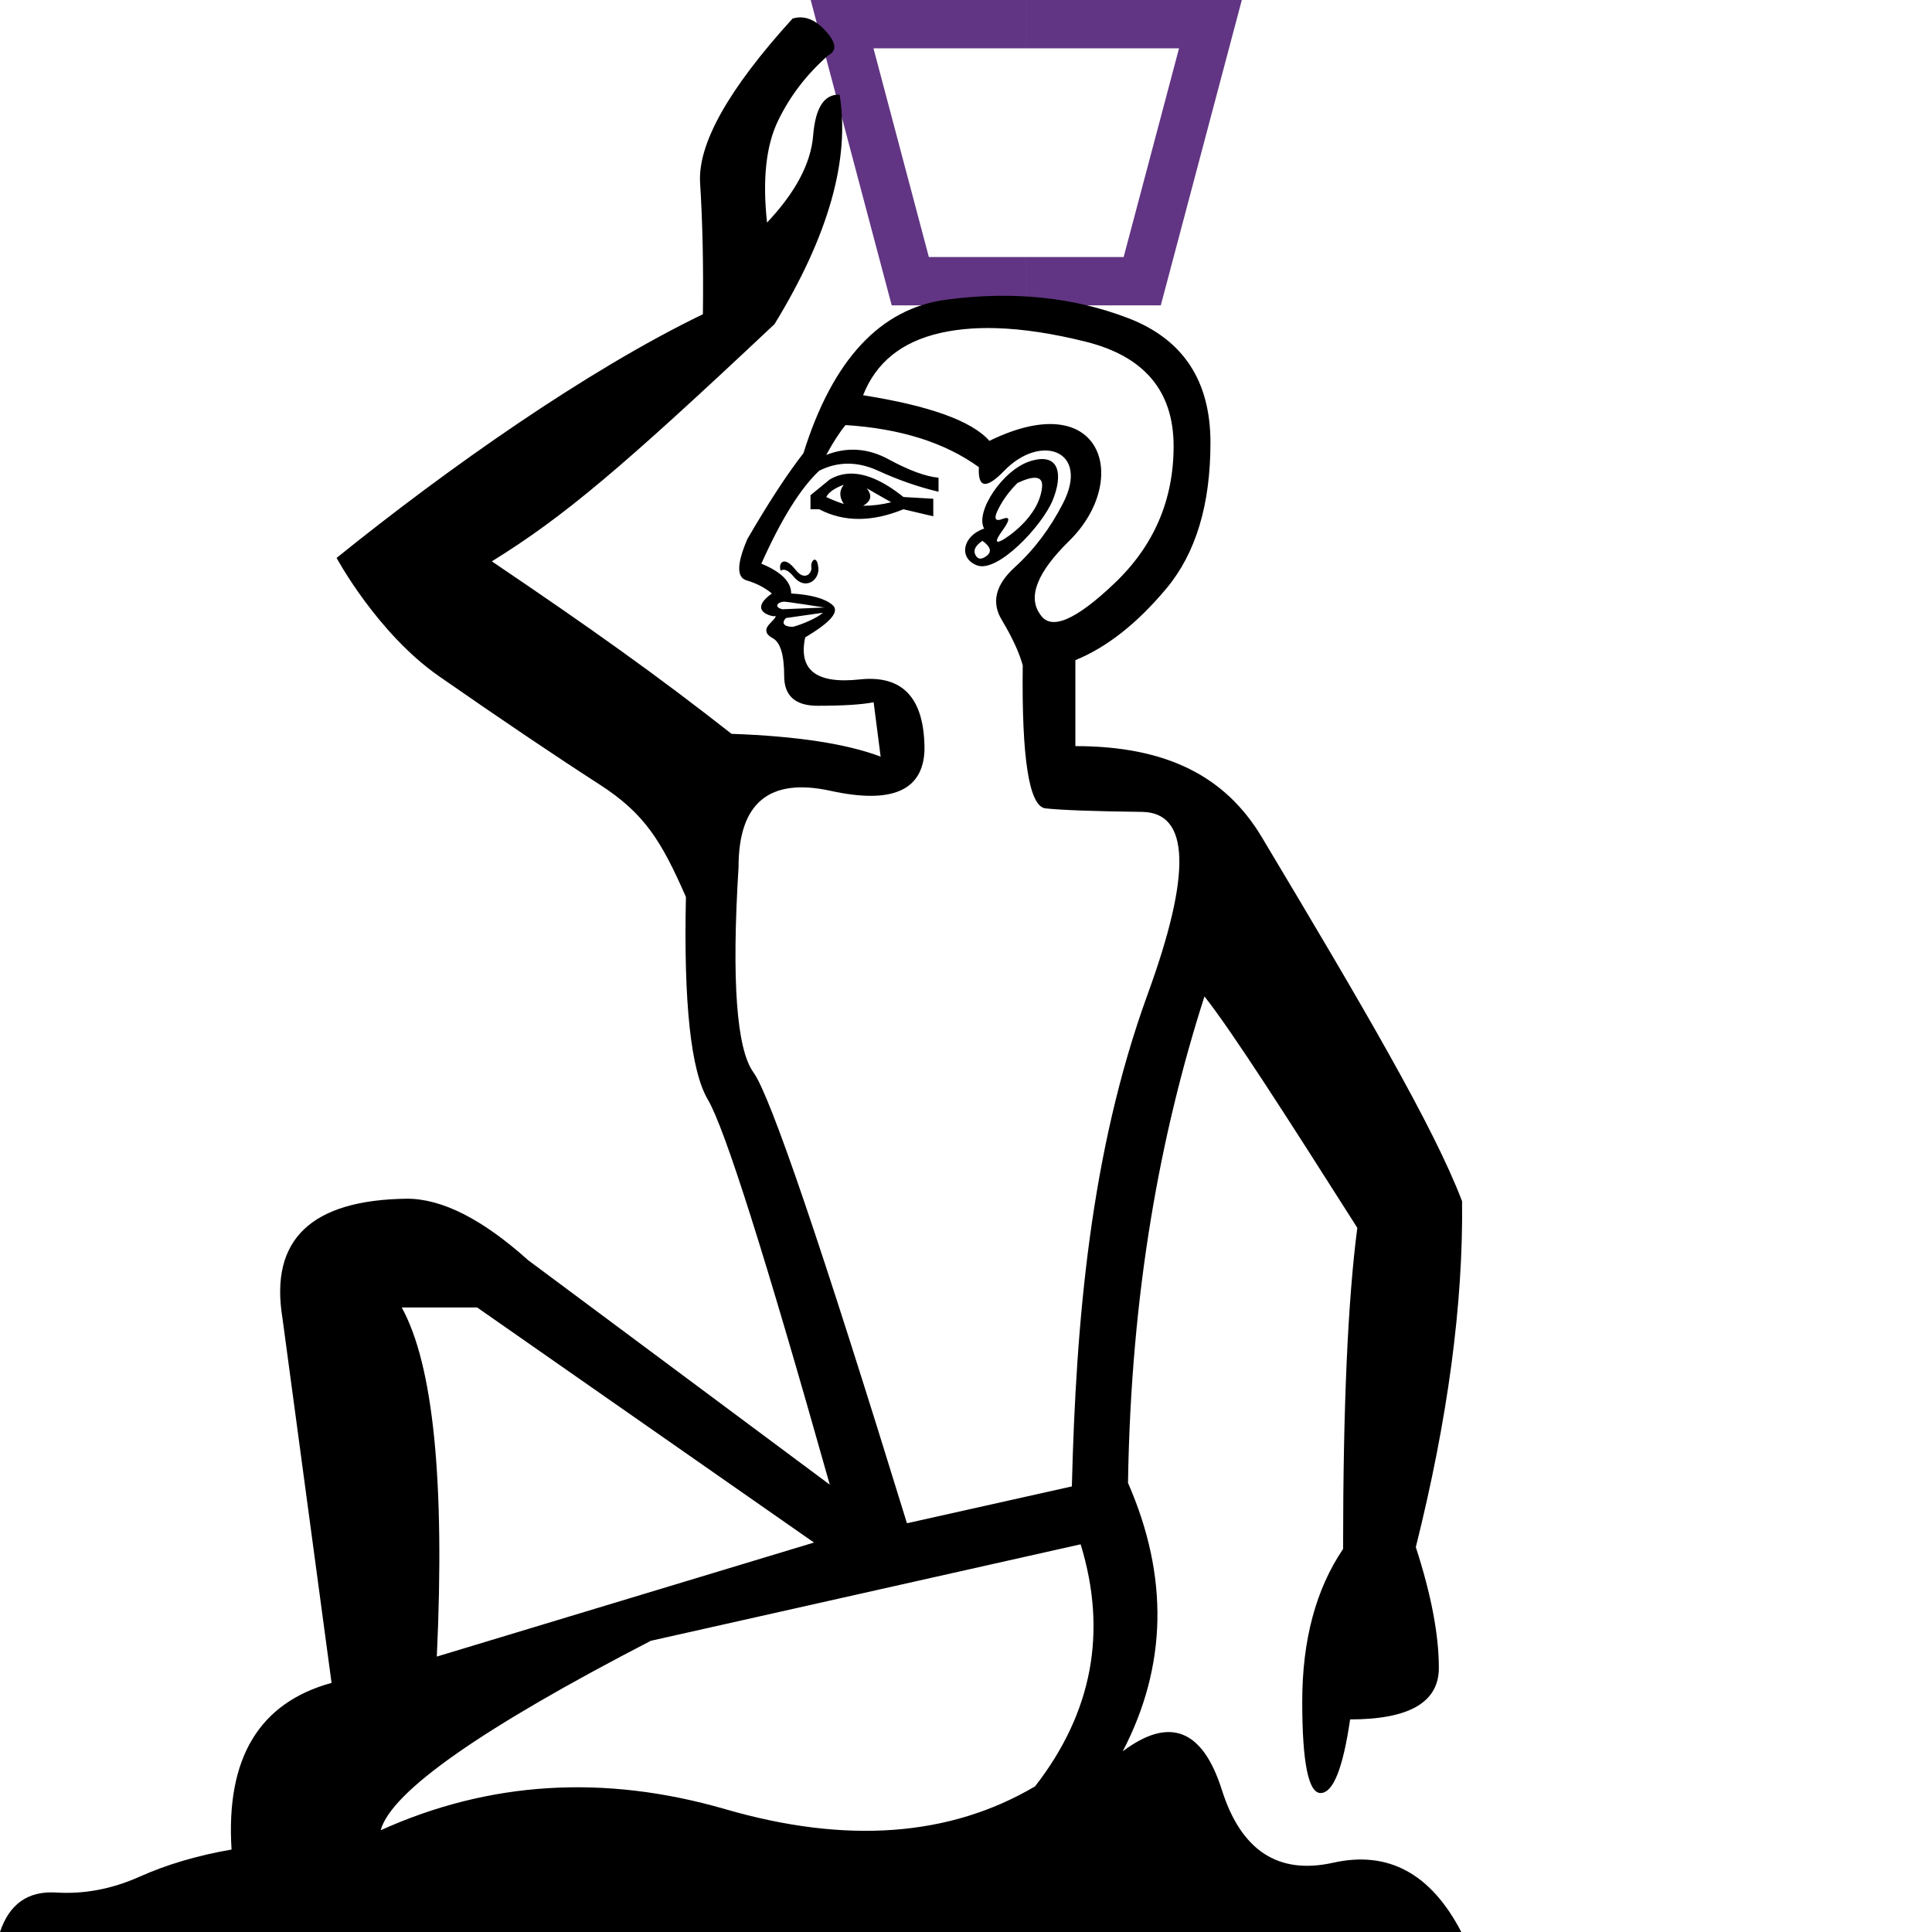 <?xml version="1.0" encoding="UTF-8" standalone="no"?>
<svg
   width="1000"
   height="1000"
   version="1.1"
   id="svg1"
   sodipodi:docname="1300B.svg"
   inkscape:version="1.4.2 (f4327f4, 2025-05-13)"
   xmlns:inkscape="http://www.inkscape.org/namespaces/inkscape"
   xmlns:sodipodi="http://sodipodi.sourceforge.net/DTD/sodipodi-0.dtd"
   xmlns:xlink="http://www.w3.org/1999/xlink"
   xmlns="http://www.w3.org/2000/svg"
   xmlns:svg="http://www.w3.org/2000/svg">
  <defs
     id="defs1" />
  <sodipodi:namedview
     id="namedview1"
     pagecolor="#ffffff"
     bordercolor="#666666"
     borderopacity="1.0"
     inkscape:showpageshadow="2"
     inkscape:pageopacity="0.0"
     inkscape:pagecheckerboard="0"
     inkscape:deskcolor="#d1d1d1"
     inkscape:zoom="3.0199999"
     inkscape:cx="472.35101"
     inkscape:cy="230.62915"
     inkscape:window-width="1680"
     inkscape:window-height="998"
     inkscape:window-x="-8"
     inkscape:window-y="-8"
     inkscape:window-maximized="1"
     inkscape:current-layer="svg1"
     showguides="true">
    <sodipodi:guide
       position="531.188,993.366"
       orientation="1,0"
       id="guide1"
       inkscape:locked="false" />
  </sodipodi:namedview>
  <path
     style="fill:none;stroke:#613583;stroke-width:25;stroke-linecap:butt;stroke-linejoin:miter;stroke-dasharray:none;stroke-opacity:1"
     d="M 531.188,145.553 H 471.163 L 435.859,12.5 h 95.329"
     id="path4"
     sodipodi:nodetypes="cccc" />
  <use
     x="0"
     y="0"
     xlink:href="#path4"
     id="use5"
     transform="matrix(-1,0,0,1,1062.376,0)" />
  <path
     id="path1"
     style="fill:#000000;stroke:none;stroke-width:1"
     d="m 414.586,8.992 c -1.45,-0.033 -2.911,0.182 -4.383,0.646 -33.176,36.489 -49.119,64.863 -47.83,85.121 1.289,20.258 1.771,42.888 1.445,67.889 -60.166,29.072 -132.141,79.767 -189.592,126.125 0,0 20.923,38.93 53.088,61.303 32.165,22.373 59.85,41.039 83.055,56 23.204,14.961 31.952,29.139 44.664,58.195 -1.211,55.086 2.572,90.046 11.35,104.877 8.777,14.831 29.814,81.267 63.107,199.309 L 273.312,652.23 c -23.608,-21.187 -44.494,-31.779 -62.654,-31.779 -49.638,0.605 -71.128,21.186 -64.469,61.744 l 25.426,188.867 c -37.531,10.291 -54.785,39.045 -51.758,86.262 -17.555,3.027 -33.444,7.718 -47.67,14.074 -14.226,6.356 -28.603,9.08 -43.131,8.172 C 14.528,978.662 4.843,985.472 0,1000 h 756.375 c -15.739,-30.267 -37.834,-42.223 -66.285,-35.867 -28.451,6.356 -47.67,-6.204 -57.658,-37.682 -9.988,-31.478 -27.089,-38.137 -51.303,-19.977 23.003,-44.19 23.91,-90.498 2.723,-138.926 1.526,-99.195 16.78,-180.603 39.571,-251.806 14.221,17.989 41.763,60.99 79.121,119.782 -4.899,37.358 -7.361,92.718 -7.361,166.209 -14.086,20.822 -21.148,47.16 -21.148,79.006 0,31.846 3.259,47.636 9.689,47.33 6.43,-0.305 11.419,-12.996 15.094,-38.105 30.621,0 45.93,-8.886 45.93,-26.646 0,-17.148 -3.962,-38.019 -11.924,-62.516 16.535,-66.142 24.556,-125.786 23.943,-179.066 -14.703,-38.583 -51.309,-100.928 -103.642,-188.395 -18.627,-31.133 -48.69,-47.158 -96.513,-47.158 v -44.494 c 16.344,-6.659 32.083,-19.068 47.217,-37.229 15.134,-18.16 22.701,-43.28 22.701,-75.363 0,-32.083 -14.227,-53.575 -42.678,-64.471 -28.451,-10.896 -59.777,-14.073 -93.979,-9.533 -34.202,4.54 -58.87,31.024 -74.004,79.451 -8.475,10.896 -18.159,25.727 -29.055,44.492 -5.448,12.712 -5.6,19.825 -0.455,21.338 5.145,1.513 9.534,3.784 13.166,6.811 -10.607,7.576 -3.666,11.042 0.908,11.805 1.816,-0.605 1.21,0.606 -1.816,3.633 -3.027,3.027 -2.571,5.598 1.363,7.717 3.935,2.119 5.902,8.627 5.902,19.523 0,10.291 5.75,15.436 17.252,15.436 13.318,0 23.003,-0.606 29.057,-1.816 l 3.631,28.148 c -17.555,-6.659 -43.283,-10.594 -77.182,-11.805 -38.819,-30.474 -72.985,-54.758 -124.059,-89.275 37.344,-23.108 67.335,-48.452 146.324,-122.803 27.916,-45.659 39.142,-85.24 33.672,-118.744 -7.954,-0.353 -12.517,6.688 -13.688,21.125 -1.17,14.437 -9.128,29.458 -23.871,45.066 -2.421,-22.266 -0.524,-39.826 5.689,-52.68 6.214,-12.854 14.88,-24.147 26,-33.881 4.618,-2.329 4.159,-6.542 -1.375,-12.639 -4.151,-4.572 -8.399,-6.906 -12.748,-7.004 z M 515.869,169.863 c 13.769,0.426 29.166,2.767 46.191,7.023 30.267,7.567 45.4,25.574 45.4,54.025 0,27.846 -10.139,51.455 -30.418,70.826 -20.279,19.371 -33.144,24.819 -38.592,16.344 -6.659,-9.08 -1.664,-21.792 14.982,-38.137 31.876,-31.296 17.568,-80.543 -41.314,-51.756 -9.08,-10.291 -30.872,-18.161 -65.377,-23.609 6.659,-16.95 19.977,-27.694 39.953,-32.234 4.994,-1.135 10.31,-1.891 15.947,-2.27 4.228,-0.284 8.637,-0.355 13.227,-0.213 z m -78.207,50.152 c 28.451,1.816 51.455,9.081 69.01,21.793 -0.605,10.896 3.783,11.502 13.166,1.816 18.912,-19.522 44.365,-10.461 30.418,16.799 -6.659,13.015 -14.983,24.062 -24.971,33.143 -9.988,9.08 -12.259,18.16 -6.811,27.24 5.448,9.08 9.08,16.949 10.896,23.607 -0.605,48.427 3.33,73.096 11.805,74.004 8.475,0.908 25.122,1.514 49.941,1.816 24.819,0.303 25.726,31.931 2.723,94.887 -29.403,81.078 -36.912,168.655 -39.043,254.244 l -85.354,19.068 c -44.19,-143.466 -70.674,-221.253 -79.451,-233.359 -8.777,-12.107 -11.351,-47.52 -7.719,-106.238 0,-33.294 15.889,-46.459 47.67,-39.498 31.78,6.961 47.975,-0.151 48.58,-21.338 0,-26.635 -11.2,-38.744 -33.598,-36.322 -22.398,2.421 -31.78,-4.841 -28.148,-21.791 13.318,-7.869 18.009,-13.469 14.074,-16.799 -3.935,-3.329 -11.047,-5.297 -21.338,-5.902 0,-6.053 -5.145,-11.198 -15.436,-15.436 10.291,-23.003 20.279,-39.045 29.965,-48.125 9.685,-4.843 19.824,-4.843 30.418,0 10.594,4.843 21.035,8.475 31.326,10.896 v -7.264 c -6.659,-0.605 -15.285,-3.784 -25.879,-9.535 -10.593,-5.751 -21.338,-6.507 -32.234,-2.27 3.632,-6.659 6.962,-11.805 9.988,-15.438 z m 95.795,18.615 c -14.439,4.395 -28.932,26.438 -24.062,34.959 -11.14,3.713 -13.499,15.368 -3.631,19.068 10.569,3.963 33.472,-20.222 39.045,-33.598 5.169,-12.407 4.333,-25.203 -11.352,-20.43 z m -93.609,6.52 c -3.689,0.118 -7.142,1.124 -10.357,3.016 l -9.988,8.172 v 7.264 h 4.541 c 12.712,6.659 27.24,6.659 43.584,0 l 15.436,3.631 v -9.08 l -15.436,-0.906 c -10.404,-8.323 -19.664,-12.356 -27.779,-12.096 z m 99.512,7.102 c -1.635,15.528 -18.505,26.204 -20.43,27.24 -3.935,2.119 -3.935,0.454 0,-4.994 3.935,-5.448 3.935,-7.416 0,-5.902 -3.935,1.513 -4.691,-0.151 -2.27,-4.994 2.421,-4.843 5.751,-9.384 9.988,-13.621 8.404,-3.922 13.358,-3.878 12.711,2.271 z m -102.605,-1.363 c -2.421,3.027 -2.421,6.356 0,9.988 -3.632,-1.211 -6.659,-2.42 -9.08,-3.631 1.211,-2.421 4.237,-4.541 9.08,-6.357 z m 11.805,1.816 12.713,7.264 c -4.843,1.211 -9.687,1.816 -14.529,1.816 4.237,-2.421 4.843,-5.448 1.816,-9.08 z m 59.93,27.24 c 4.237,3.027 4.994,5.6 2.27,7.719 -2.724,2.119 -4.692,1.966 -5.902,-0.455 -1.211,-2.421 7.4e-4,-4.842 3.633,-7.264 z m -88.531,13.621 c 0.491,2.945 -3.341,7.574 -8.174,1.361 -5.875,-7.554 -9.091,-3.67 -7.717,0.453 1.816,-1.211 4.087,-0.15 6.811,3.18 5.897,7.208 13.283,1.756 12.711,-4.541 -0.674,-7.409 -4.189,-3.802 -3.631,-0.453 z m -14.133,17.861 c 1.492,-0.047 20.952,3.021 20.941,3.021 l -21.791,0.908 c -4.648,-1.162 -2.514,-3.825 0.85,-3.93 z m 20.033,5.746 c -2.663,2.663 -11.068,6.172 -15.436,7.264 -5.455,0 -5.721,-2.451 -3.633,-4.539 z M 207.936,676.748 h 39.045 L 421.318,798.422 226.096,857.441 c 4.237,-90.801 -1.816,-151.032 -18.16,-180.693 z m 351.4,122.58 c 13.923,45.401 6.054,87.17 -23.607,125.307 -44.19,26.03 -97.613,29.965 -160.266,11.805 -62.653,-18.16 -122.127,-14.528 -178.424,10.896 5.448,-19.976 52.059,-52.666 139.834,-98.066 z"
     sodipodi:nodetypes="scsccsscsccccccssccsscccccsccsccsccssssccsccssssccccccscscsssssscsccsssccsssscsscccscscscscccsccsccscssssccccccccsssssscscccccccccsscsscssssccscccccccccccsccc" />
</svg>
